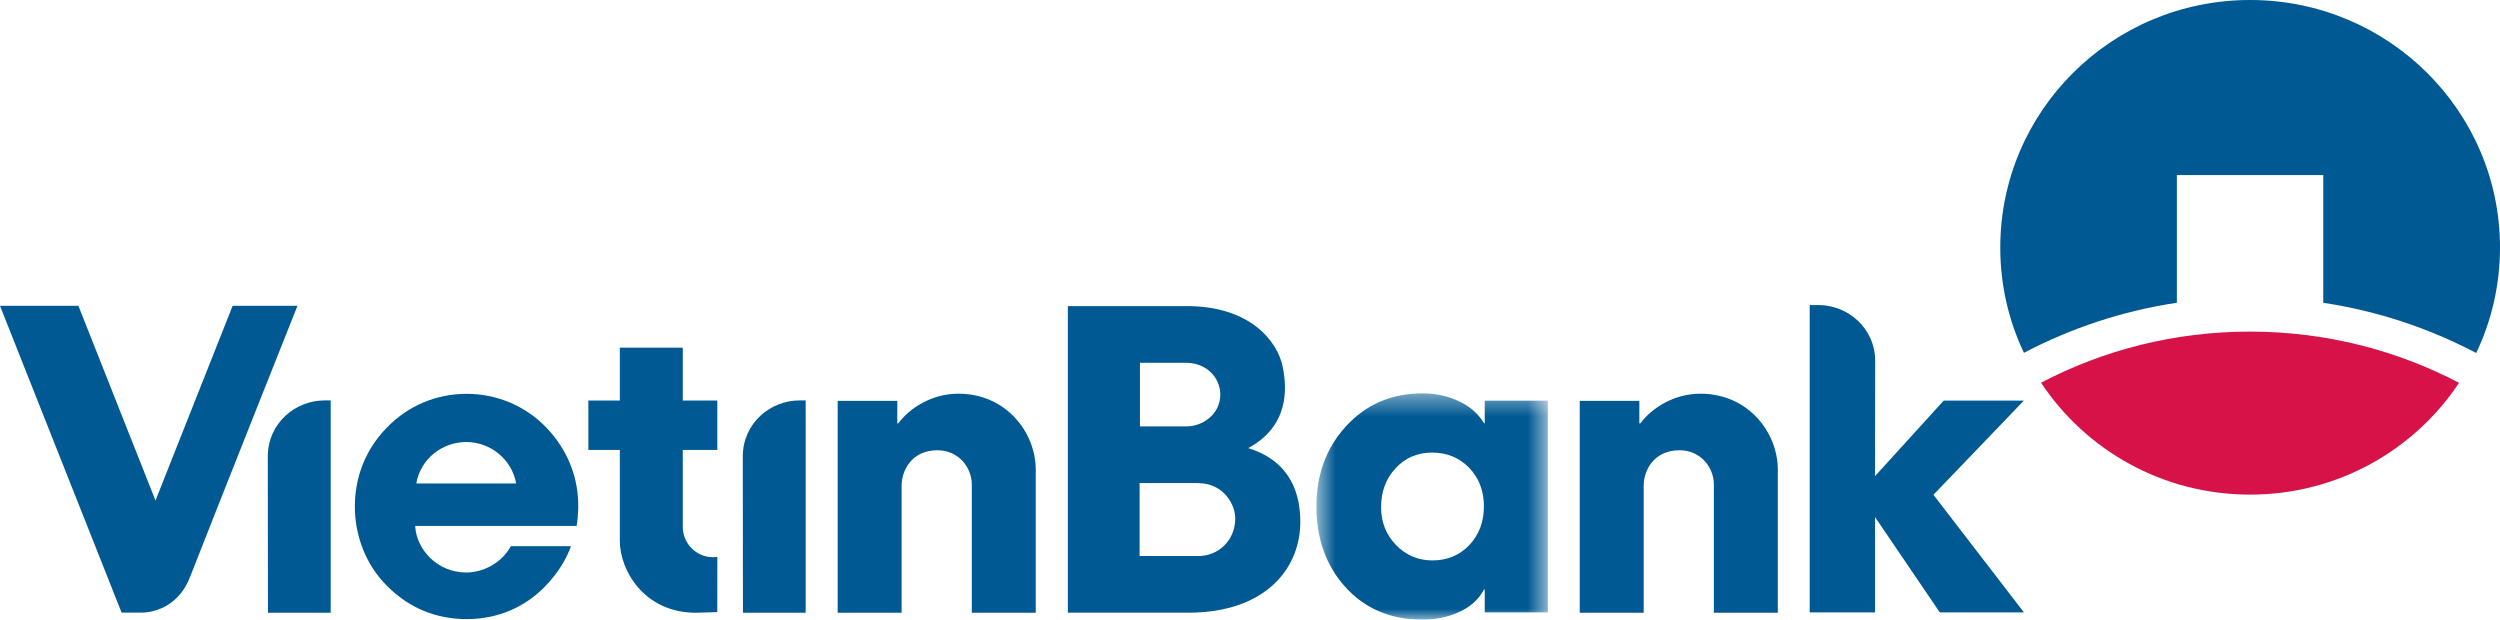 <svg width="117" height="29" viewBox="0 0 117 29" fill="none" xmlns="http://www.w3.org/2000/svg">
<path fill-rule="evenodd" clip-rule="evenodd" d="M33.571 21.058V18.745H31.954V16.27H29.008V18.745H27.535V21.058H29.008V25.32C29.008 26.672 30.133 28.677 32.57 28.677L33.569 28.646L33.573 26.064C33.467 26.073 33.404 26.077 33.38 26.077C32.535 26.077 31.954 25.387 31.954 24.661V21.058H33.571Z" fill="#005992"/>
<path fill-rule="evenodd" clip-rule="evenodd" d="M24.157 22.627C23.956 21.5 22.956 20.686 21.819 20.686C20.739 20.686 19.689 21.436 19.482 22.627H24.157ZM26.984 24.615H19.431C19.482 25.7 20.453 26.793 21.819 26.793C22.532 26.793 23.424 26.425 23.911 25.561H26.719C26.405 26.471 25.684 27.407 24.854 28.015C23.971 28.657 22.941 28.973 21.854 28.973C20.4 28.973 19.158 28.461 18.129 27.436C17.095 26.418 16.607 25.029 16.607 23.708C16.607 22.362 17.084 21.059 18.095 20.022C19.117 18.969 20.434 18.432 21.834 18.432C23.224 18.432 24.568 18.969 25.58 20.022C26.567 21.059 27.104 22.378 27.061 23.834C27.054 24.059 27.024 24.408 26.984 24.615Z" fill="#005992"/>
<path fill-rule="evenodd" clip-rule="evenodd" d="M12.533 21.37C12.533 19.799 13.829 18.739 15.186 18.739H15.476V28.677H12.54L12.533 21.37Z" fill="#005992"/>
<path fill-rule="evenodd" clip-rule="evenodd" d="M34.762 21.37C34.762 19.799 36.059 18.739 37.415 18.739H37.705V28.677H34.77L34.762 21.37Z" fill="#005992"/>
<path fill-rule="evenodd" clip-rule="evenodd" d="M45.48 28.675V22.668C45.48 21.887 44.871 21.072 43.874 21.072C42.642 21.072 42.196 22.053 42.196 22.716V28.675H39.203V18.76H41.994V19.815H42.038C42.578 19.088 43.616 18.425 44.854 18.425C47.09 18.425 48.473 20.242 48.473 21.981V28.675H45.48Z" fill="#005992"/>
<mask id="mask0" mask-type="alpha" maskUnits="userSpaceOnUse" x="61" y="18" width="12" height="11">
<path fill-rule="evenodd" clip-rule="evenodd" d="M61.609 18.411H72.438V29H61.609V18.411Z" fill="white"/>
</mask>
<g mask="url(#mask0)">
<path fill-rule="evenodd" clip-rule="evenodd" d="M68.768 25.505C68.31 25.987 67.733 26.228 67.037 26.228C66.364 26.228 65.792 25.984 65.323 25.496C64.864 25.014 64.635 24.427 64.635 23.736C64.635 23.015 64.856 22.414 65.297 21.932C65.749 21.432 66.324 21.182 67.02 21.182C67.721 21.182 68.301 21.421 68.76 21.897C69.218 22.373 69.447 22.974 69.447 23.701C69.447 24.421 69.22 25.023 68.768 25.505ZM69.486 18.751V19.805H69.451C69.173 19.341 68.756 18.986 68.201 18.742C67.703 18.521 67.158 18.411 66.568 18.411C65.115 18.411 63.916 18.931 62.973 19.971C62.064 20.976 61.609 22.219 61.609 23.701C61.609 25.206 62.055 26.458 62.947 27.457C63.873 28.486 65.081 29 66.568 29C67.164 29 67.711 28.892 68.21 28.677C68.788 28.428 69.202 28.065 69.451 27.588H69.486V28.66H72.438V18.751H69.486Z" fill="#005992"/>
</g>
<path fill-rule="evenodd" clip-rule="evenodd" d="M101.877 8.193H108.729V14.171C111.28 14.556 113.691 15.365 115.886 16.52C116.601 15.024 117 13.351 117 11.587C117 5.187 111.76 0 105.303 0C98.846 0 93.613 5.187 93.613 11.587C93.613 13.347 94.009 15.017 94.72 16.512C96.919 15.358 99.326 14.552 101.877 14.168V8.193Z" fill="#005992"/>
<path fill-rule="evenodd" clip-rule="evenodd" d="M105.303 23.148C109.393 23.148 112.991 21.068 115.084 17.917C112.163 16.386 108.829 15.519 105.292 15.519C101.763 15.519 98.436 16.382 95.522 17.911C97.611 21.065 101.21 23.148 105.303 23.148Z" fill="#D71249"/>
<path fill-rule="evenodd" clip-rule="evenodd" d="M80.209 28.675V22.668C80.209 21.887 79.6 21.072 78.603 21.072C77.372 21.072 76.925 22.053 76.925 22.716V28.675H73.932V18.76H76.722V19.815H76.767C77.307 19.088 78.345 18.425 79.584 18.425C81.819 18.425 83.202 20.242 83.202 21.981V28.675H80.209Z" fill="#005992"/>
<path fill-rule="evenodd" clip-rule="evenodd" d="M6.603 28.671C7.364 28.671 8.401 28.263 8.885 27.024C10.13 23.839 13.921 14.312 13.921 14.312H10.888L7.277 23.425L3.669 14.312H0L5.691 28.671H6.603Z" fill="#005992"/>
<path fill-rule="evenodd" clip-rule="evenodd" d="M56.109 26.021H53.334V22.609H56.055C57.292 22.609 57.81 23.639 57.81 24.257C57.81 25.332 56.972 26.021 56.109 26.021ZM53.349 16.98H55.526C56.442 16.98 57.11 17.659 57.11 18.468C57.11 19.379 56.292 19.959 55.526 19.955H53.349V16.98ZM58.417 20.971C60.348 19.928 60.23 18.151 60.032 17.17C59.785 15.943 58.469 14.309 55.503 14.326H49.975V28.674H55.604C59.239 28.674 60.9 26.584 60.854 24.324C60.833 23.316 60.544 21.63 58.417 20.971Z" fill="#005992"/>
<path fill-rule="evenodd" clip-rule="evenodd" d="M90.485 23.156L94.719 18.747H90.967L87.751 22.283L87.759 16.908C87.759 15.337 86.463 14.277 85.106 14.277H84.694V28.659H87.751V24.198L90.782 28.659H94.719L90.485 23.156Z" fill="#005992"/>
</svg>
